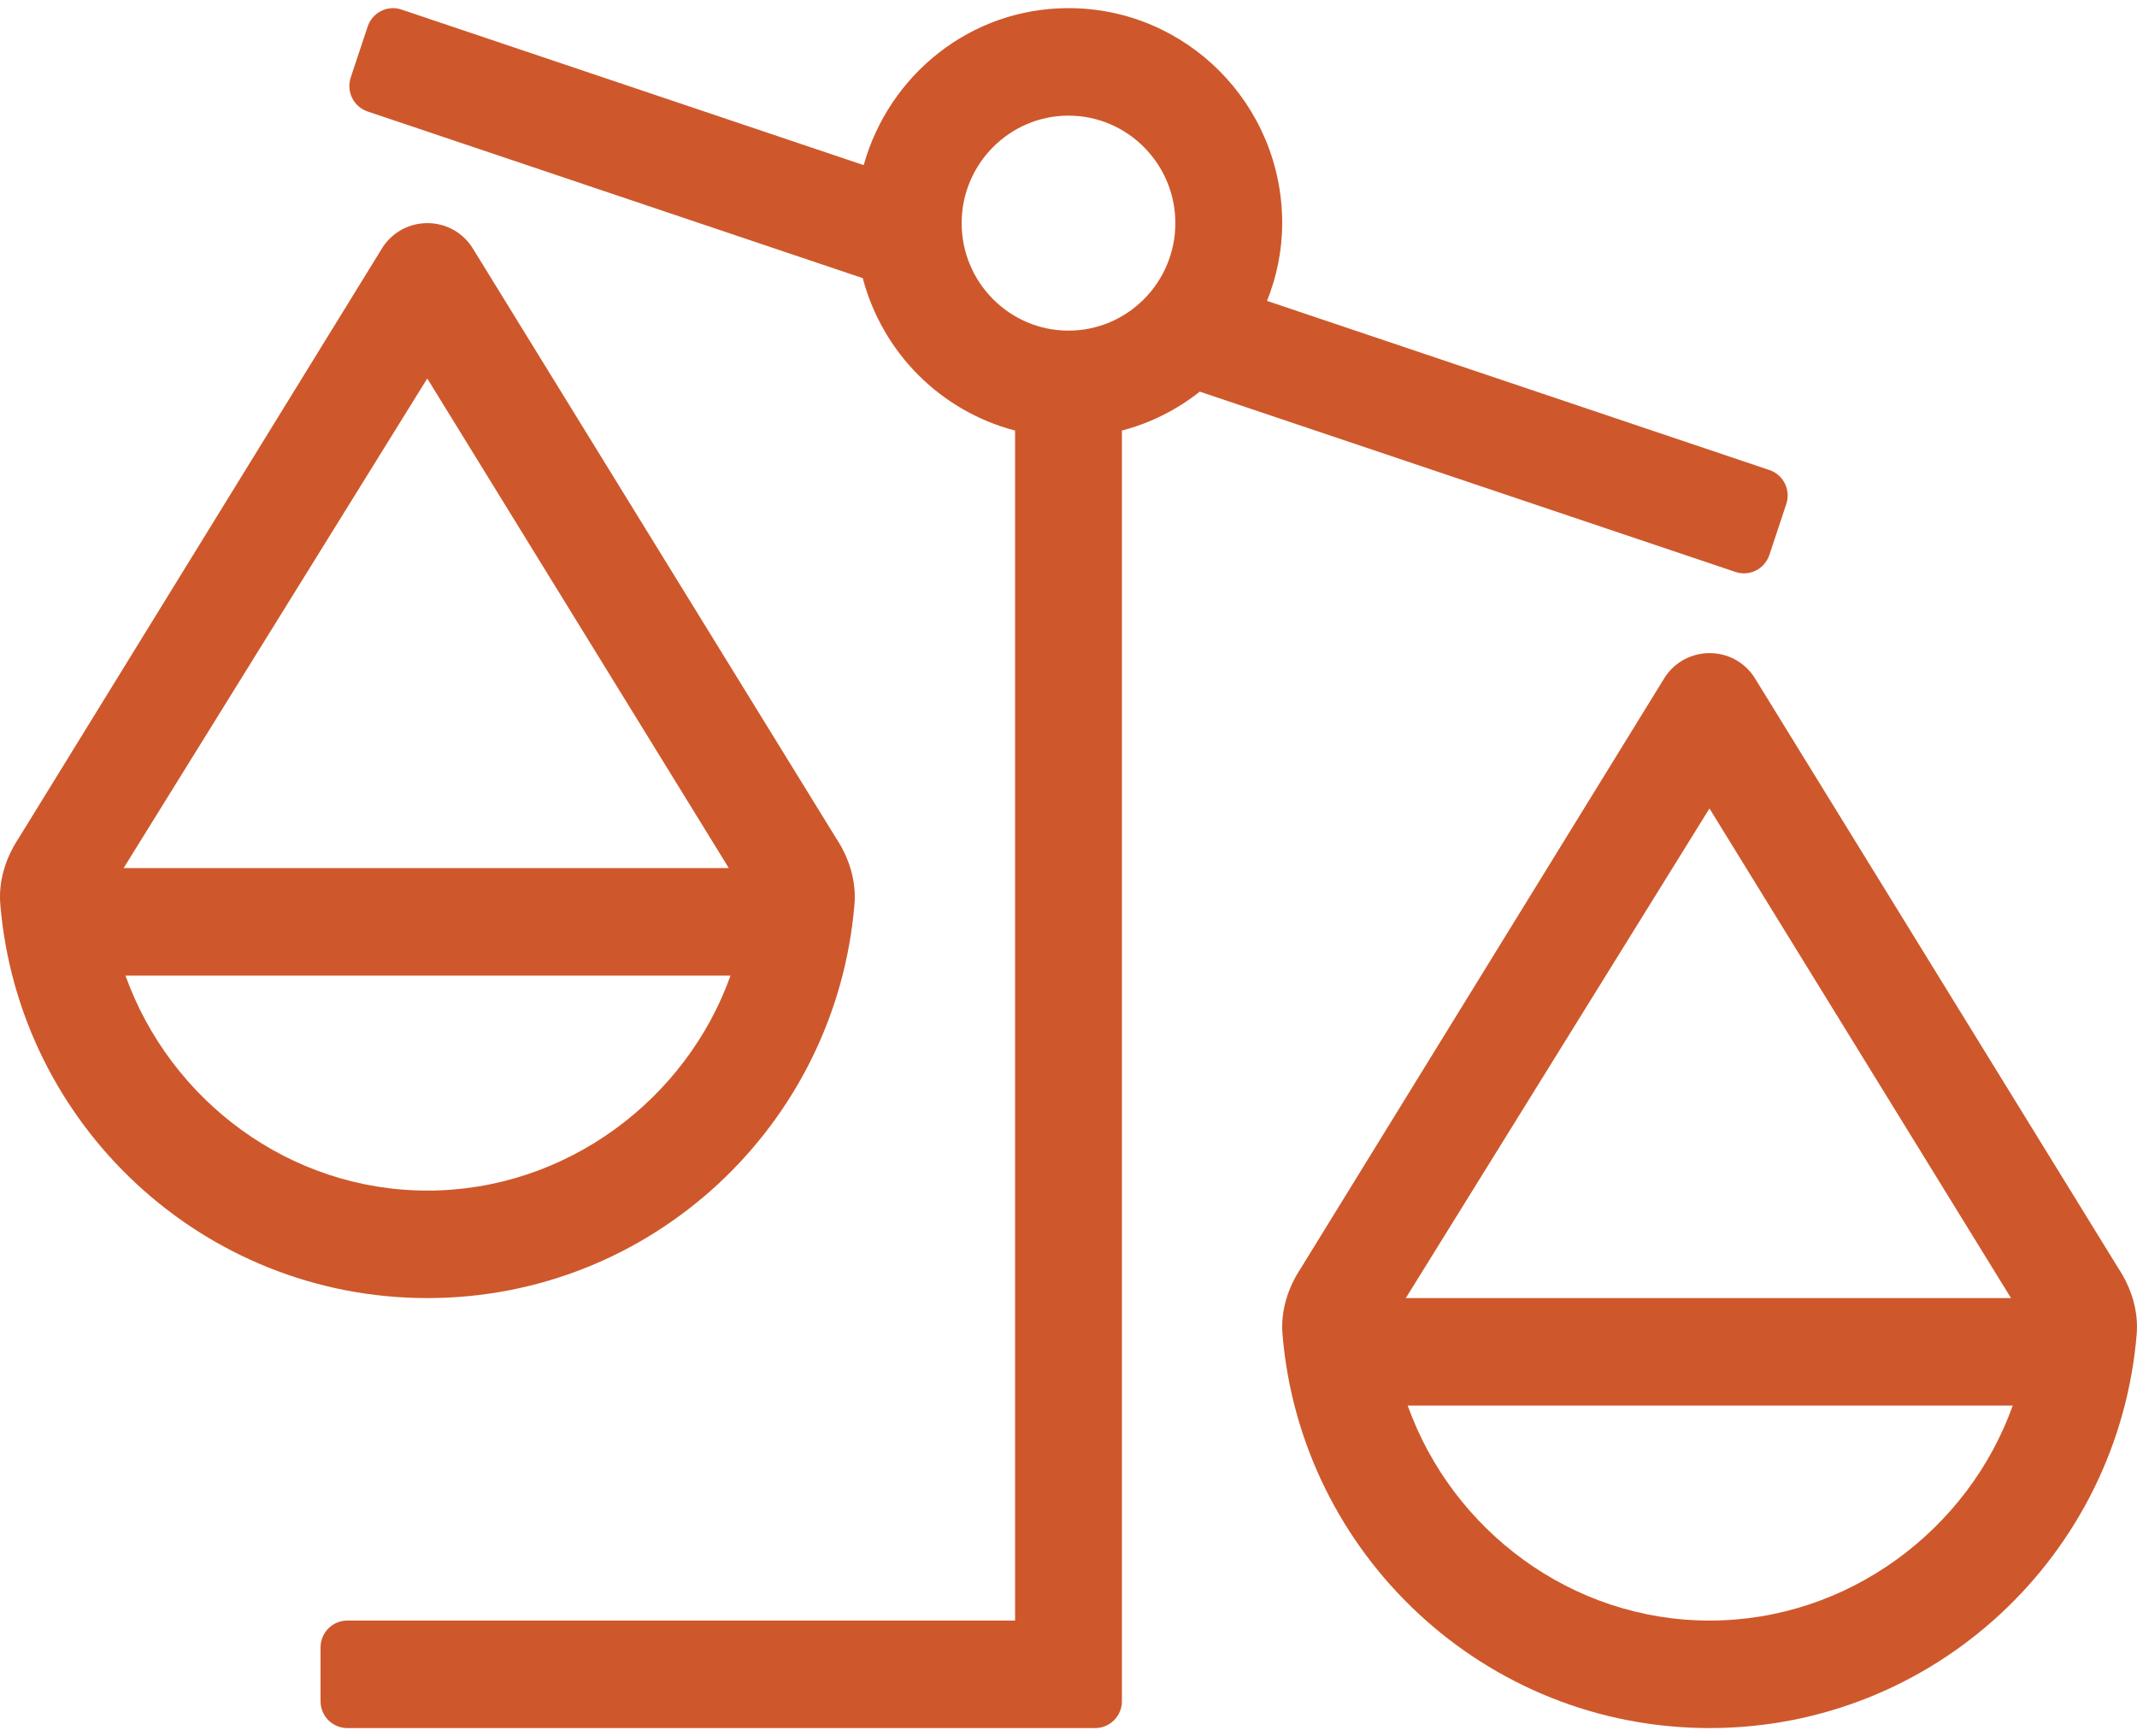 <svg width="64" height="52" viewBox="0 0 82 66" fill="none" xmlns="http://www.w3.org/2000/svg">
<g clip-path="url(#clip0)">
<path d="M81.282 48.351L67.31 25.668C66.904 25.055 66.252 24.75 65.6 24.75C64.948 24.75 64.296 25.057 63.889 25.668L49.917 48.351C49.421 49.096 49.137 49.991 49.211 50.883C49.912 59.348 56.982 66 65.6 66C74.219 66 81.289 59.348 81.988 50.883C82.061 49.991 81.778 49.096 81.282 48.351ZM65.595 30.711L77.166 49.5H53.943L65.595 30.711ZM65.6 61.875C60.311 61.875 55.734 58.424 54.015 53.625H77.231C75.536 58.378 70.927 61.875 65.6 61.875ZM67.892 20.985L68.543 19.029C68.722 18.489 68.433 17.905 67.896 17.725L48.618 11.234C48.986 10.31 49.2 9.308 49.2 8.25C49.2 3.693 45.529 0 41 0C37.243 0 34.111 2.556 33.141 6.024L15.405 0.054C14.869 -0.126 14.288 0.165 14.109 0.705L13.458 2.661C13.279 3.201 13.568 3.785 14.105 3.965L33.105 10.361C33.862 13.227 36.094 15.464 38.95 16.209V61.875H13.325C12.758 61.875 12.3 62.337 12.3 62.906V64.969C12.3 65.538 12.758 66 13.325 66H42.025C42.591 66 43.05 65.538 43.05 64.969V16.209C44.157 15.92 45.164 15.407 46.038 14.716L66.595 21.636C67.131 21.816 67.711 21.525 67.892 20.985ZM41 12.375C38.74 12.375 36.9 10.524 36.9 8.25C36.9 5.976 38.74 4.125 41 4.125C43.26 4.125 45.1 5.976 45.1 8.25C45.1 10.524 43.26 12.375 41 12.375ZM32.788 34.383C32.862 33.491 32.578 32.596 32.082 31.851L18.11 9.168C17.704 8.557 17.052 8.25 16.4 8.25C15.748 8.25 15.095 8.557 14.689 9.168L0.717 31.851C0.221 32.596 -0.063 33.491 0.011 34.383C0.712 42.848 7.782 49.5 16.4 49.5C25.017 49.5 32.087 42.848 32.788 34.383ZM16.395 14.211L27.966 33H4.743L16.395 14.211ZM4.815 37.125H28.031C26.336 41.878 21.727 45.375 16.4 45.375C11.111 45.375 6.534 41.924 4.815 37.125Z" fill="#CE582B"/>
</g>
<defs>
<clipPath id="clip0">
<rect width="82" height="66" fill="white"/>
</clipPath>
</defs>
</svg>
